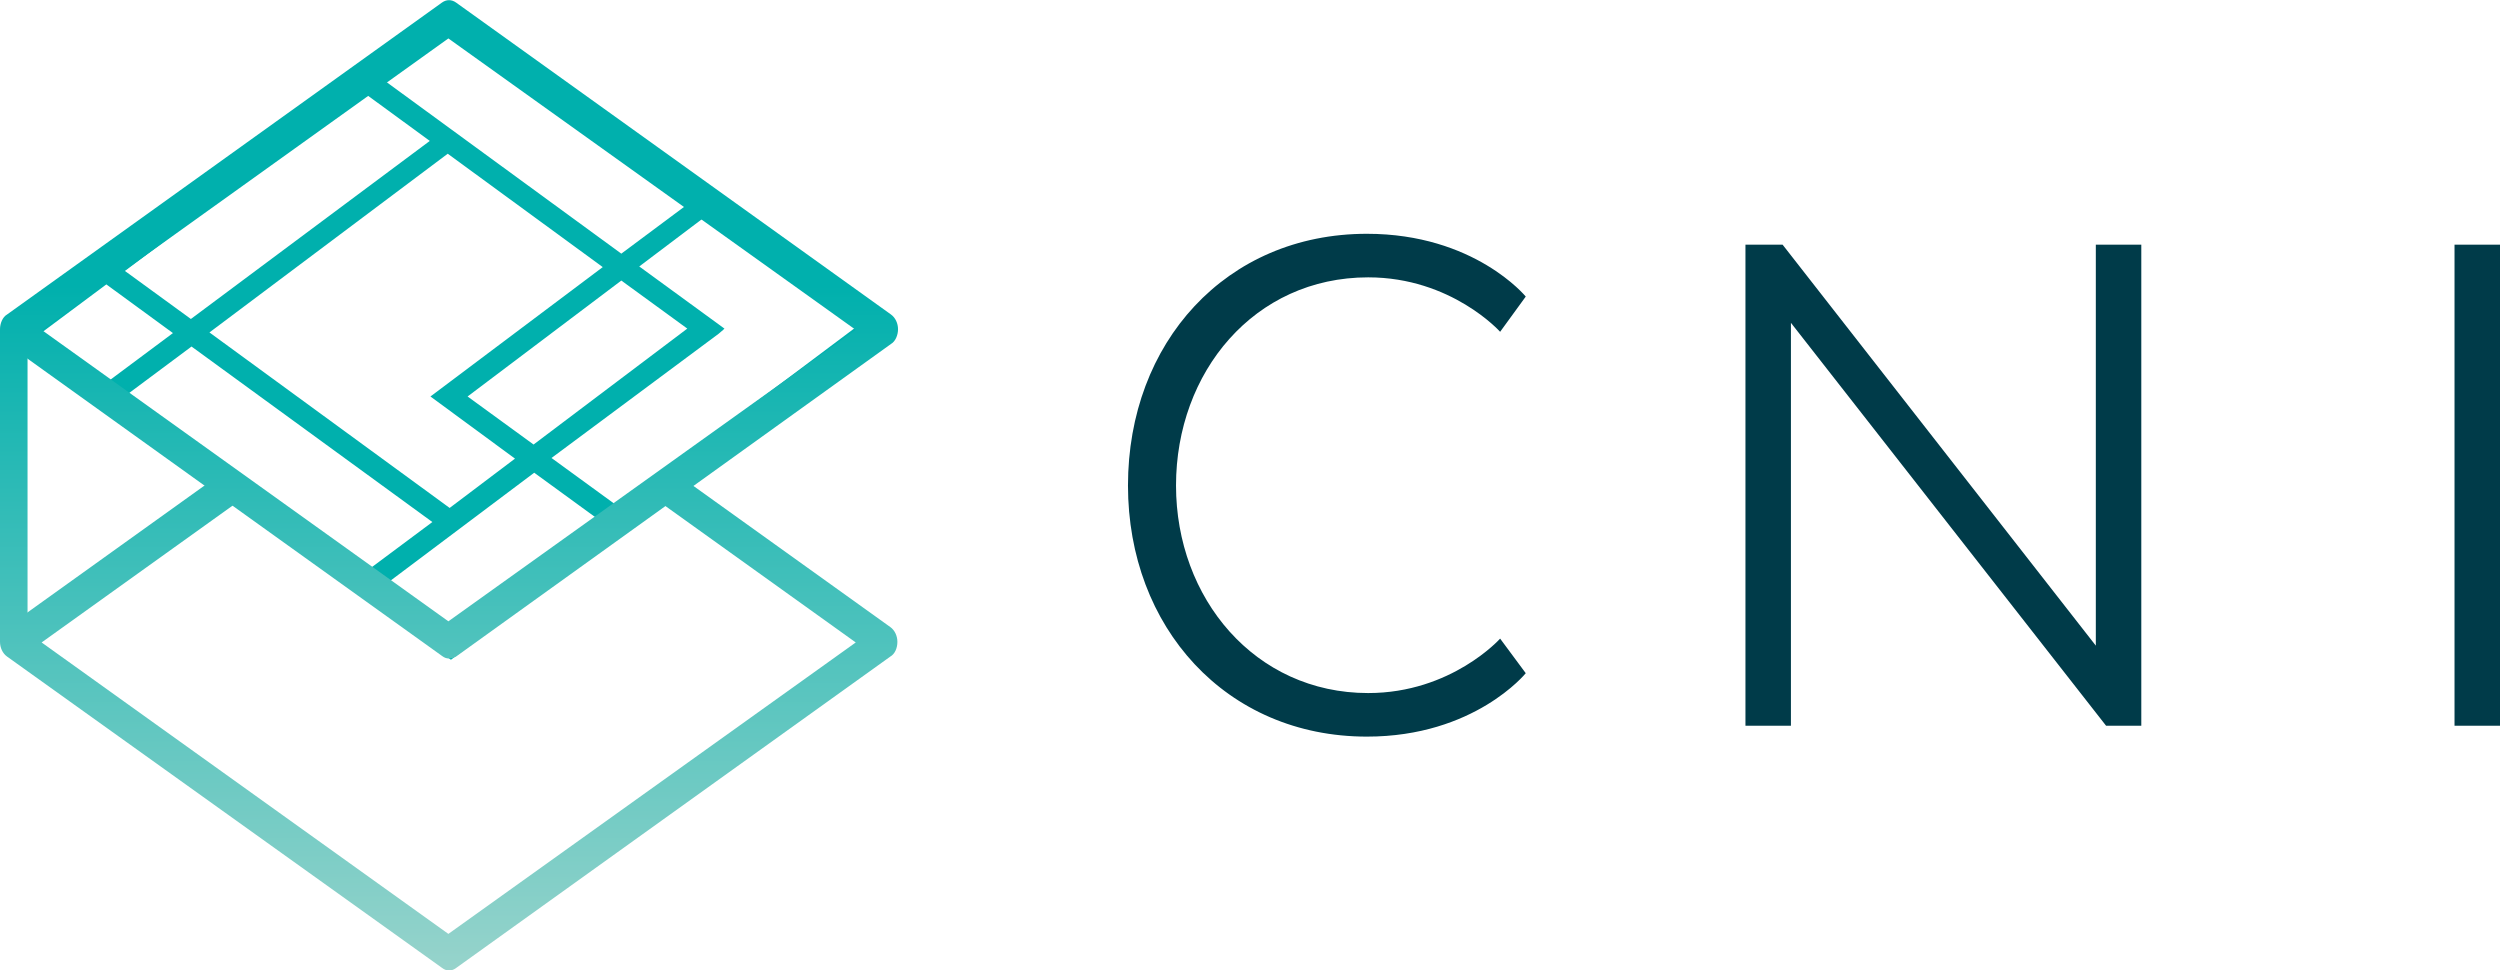 <?xml version="1.0" encoding="utf-8"?>
<!-- Generator: Adobe Illustrator 27.3.1, SVG Export Plug-In . SVG Version: 6.00 Build 0)  -->
<svg version="1.1" id="Layer_1" xmlns="http://www.w3.org/2000/svg" xmlns:xlink="http://www.w3.org/1999/xlink" x="0px" y="0px"
	 viewBox="0 0 390.3 151.5" style="enable-background:new 0 0 390.3 151.5;" xml:space="preserve">
<style type="text/css">
	.st0{fill:#00B0AD;}
	.st1{fill:#003B49;}
	.st2{fill:url(#SVGID_1_);}
	.st3{fill:url(#SVGID_00000088835429880126173430000006095825963950451073_);}
	.st4{fill:url(#SVGID_00000040566475823036388050000010073953807806938756_);}
</style>
<path class="st0" d="M111.3,30.6l-0.6-0.3l-41.1-30l-69,51.8l13.2,9.6L70.4,103l69.1-51.9L111.3,30.6z M19.5,42.3l37.2-27.9L67.1,22
	L29.8,49.8L19.5,42.3z M80.4,71.6l-10.2,7.7L32.7,51.9L69.9,24l24.2,17.7L67.2,61.9C67.2,61.9,80.4,71.6,80.4,71.6z M97,43.8
	l10.3,7.5l-24,18.1L73,61.9C73,61.9,97,43.8,97,43.8z M112.2,52.1l0.7-0.6l0.2-0.2l-13.3-9.7l10.2-7.7l23.6,17.2L96.4,79l-10.3-7.5
	L112.2,52.1z M97,39.6L59.5,12.2l10.2-7.6L107.2,32L97,39.6z M16.6,44.4L27,52l-10.2,7.6L6.4,52C6.4,52,16.6,44.4,16.6,44.4z
	 M29.9,54.1l37.6,27.4l-10.2,7.6L19.7,61.7C19.7,61.7,29.9,54.1,29.9,54.1z M83.4,73.8l10.3,7.5L70.4,98.8l-10.3-7.5L83.4,73.8z"/>
<path class="st1" d="M238.2,105.1c0,0-8,9.9-24.8,9.9c-22,0-37.3-17.1-37.3-39.2c0-22.3,15.3-39.3,37.3-39.3
	c16.8,0,24.8,9.8,24.8,9.8l-4,5.5c0,0-7.6-8.5-20.6-8.5c-17.8,0-30,14.8-30,32.5c0,17.6,12.3,32.4,30,32.4c13,0,20.6-8.5,20.6-8.5
	S238.2,105.1,238.2,105.1z M334.3,113.3h-5.5l-49.2-62.9v62.9h-7.1V38.2h5.8l48.9,62.6V38.2h7.1L334.3,113.3L334.3,113.3z
	 M390.3,113.3h-7.1V38.2h7.1C390.3,38.2,390.3,113.3,390.3,113.3z"/>
<linearGradient id="SVGID_1_" gradientUnits="userSpaceOnUse" x1="70.05" y1="1050.865" x2="70.05" y2="902.612" gradientTransform="matrix(1 0 0 1 0 -858)">
	<stop  offset="0" style="stop-color:#D1E1D7"/>
	<stop  offset="1" style="stop-color:#00B0AD"/>
</linearGradient>
<path class="st2" d="M70.1,151.5c-0.4,0-0.7-0.1-1.1-0.4L1.1,102.5C0.4,102,0,101.1,0,100.2c0-1,0.4-1.9,1.1-2.3L35,73.6l2.2,4.7
	l-30.7,22L70,145.8l63.6-45.5l-30.7-22l2.2-4.7L139,97.9c0.7,0.5,1.1,1.4,1.1,2.3c0,1-0.4,1.9-1.1,2.3l-67.9,48.7
	C70.8,151.4,70.5,151.5,70.1,151.5L70.1,151.5z"/>
<linearGradient id="SVGID_00000049184875176019869500000004047897150843007923_" gradientUnits="userSpaceOnUse" x1="70.1" y1="1050.865" x2="70.1" y2="902.612" gradientTransform="matrix(1 0 0 1 0 -858)">
	<stop  offset="0" style="stop-color:#D1E1D7"/>
	<stop  offset="1" style="stop-color:#00B0AD"/>
</linearGradient>
<path style="fill:url(#SVGID_00000049184875176019869500000004047897150843007923_);" d="M70.1,102.8c-0.4,0-0.7-0.1-1.1-0.4
	L1.1,53.7C0.4,53.2,0,52.3,0,51.4s0.4-1.9,1.1-2.3L69,0.4c0.7-0.5,1.5-0.5,2.2,0l67.9,48.7c0.7,0.5,1.1,1.4,1.1,2.3
	s-0.4,1.9-1.1,2.3l-67.9,48.8C70.8,102.7,70.5,102.8,70.1,102.8z M6.5,51.5L70,97l63.6-45.5L70,6L6.5,51.5z"/>
<linearGradient id="SVGID_00000061444654276329877660000009738163092653427330_" gradientUnits="userSpaceOnUse" x1="2.15" y1="1050.865" x2="2.15" y2="902.612" gradientTransform="matrix(1 0 0 1 0 -858)">
	<stop  offset="0" style="stop-color:#D1E1D7"/>
	<stop  offset="1" style="stop-color:#00B0AD"/>
</linearGradient>
<path style="fill:url(#SVGID_00000061444654276329877660000009738163092653427330_);" d="M0,51.5h4.3v48.7H0V51.5z"/>
</svg>
